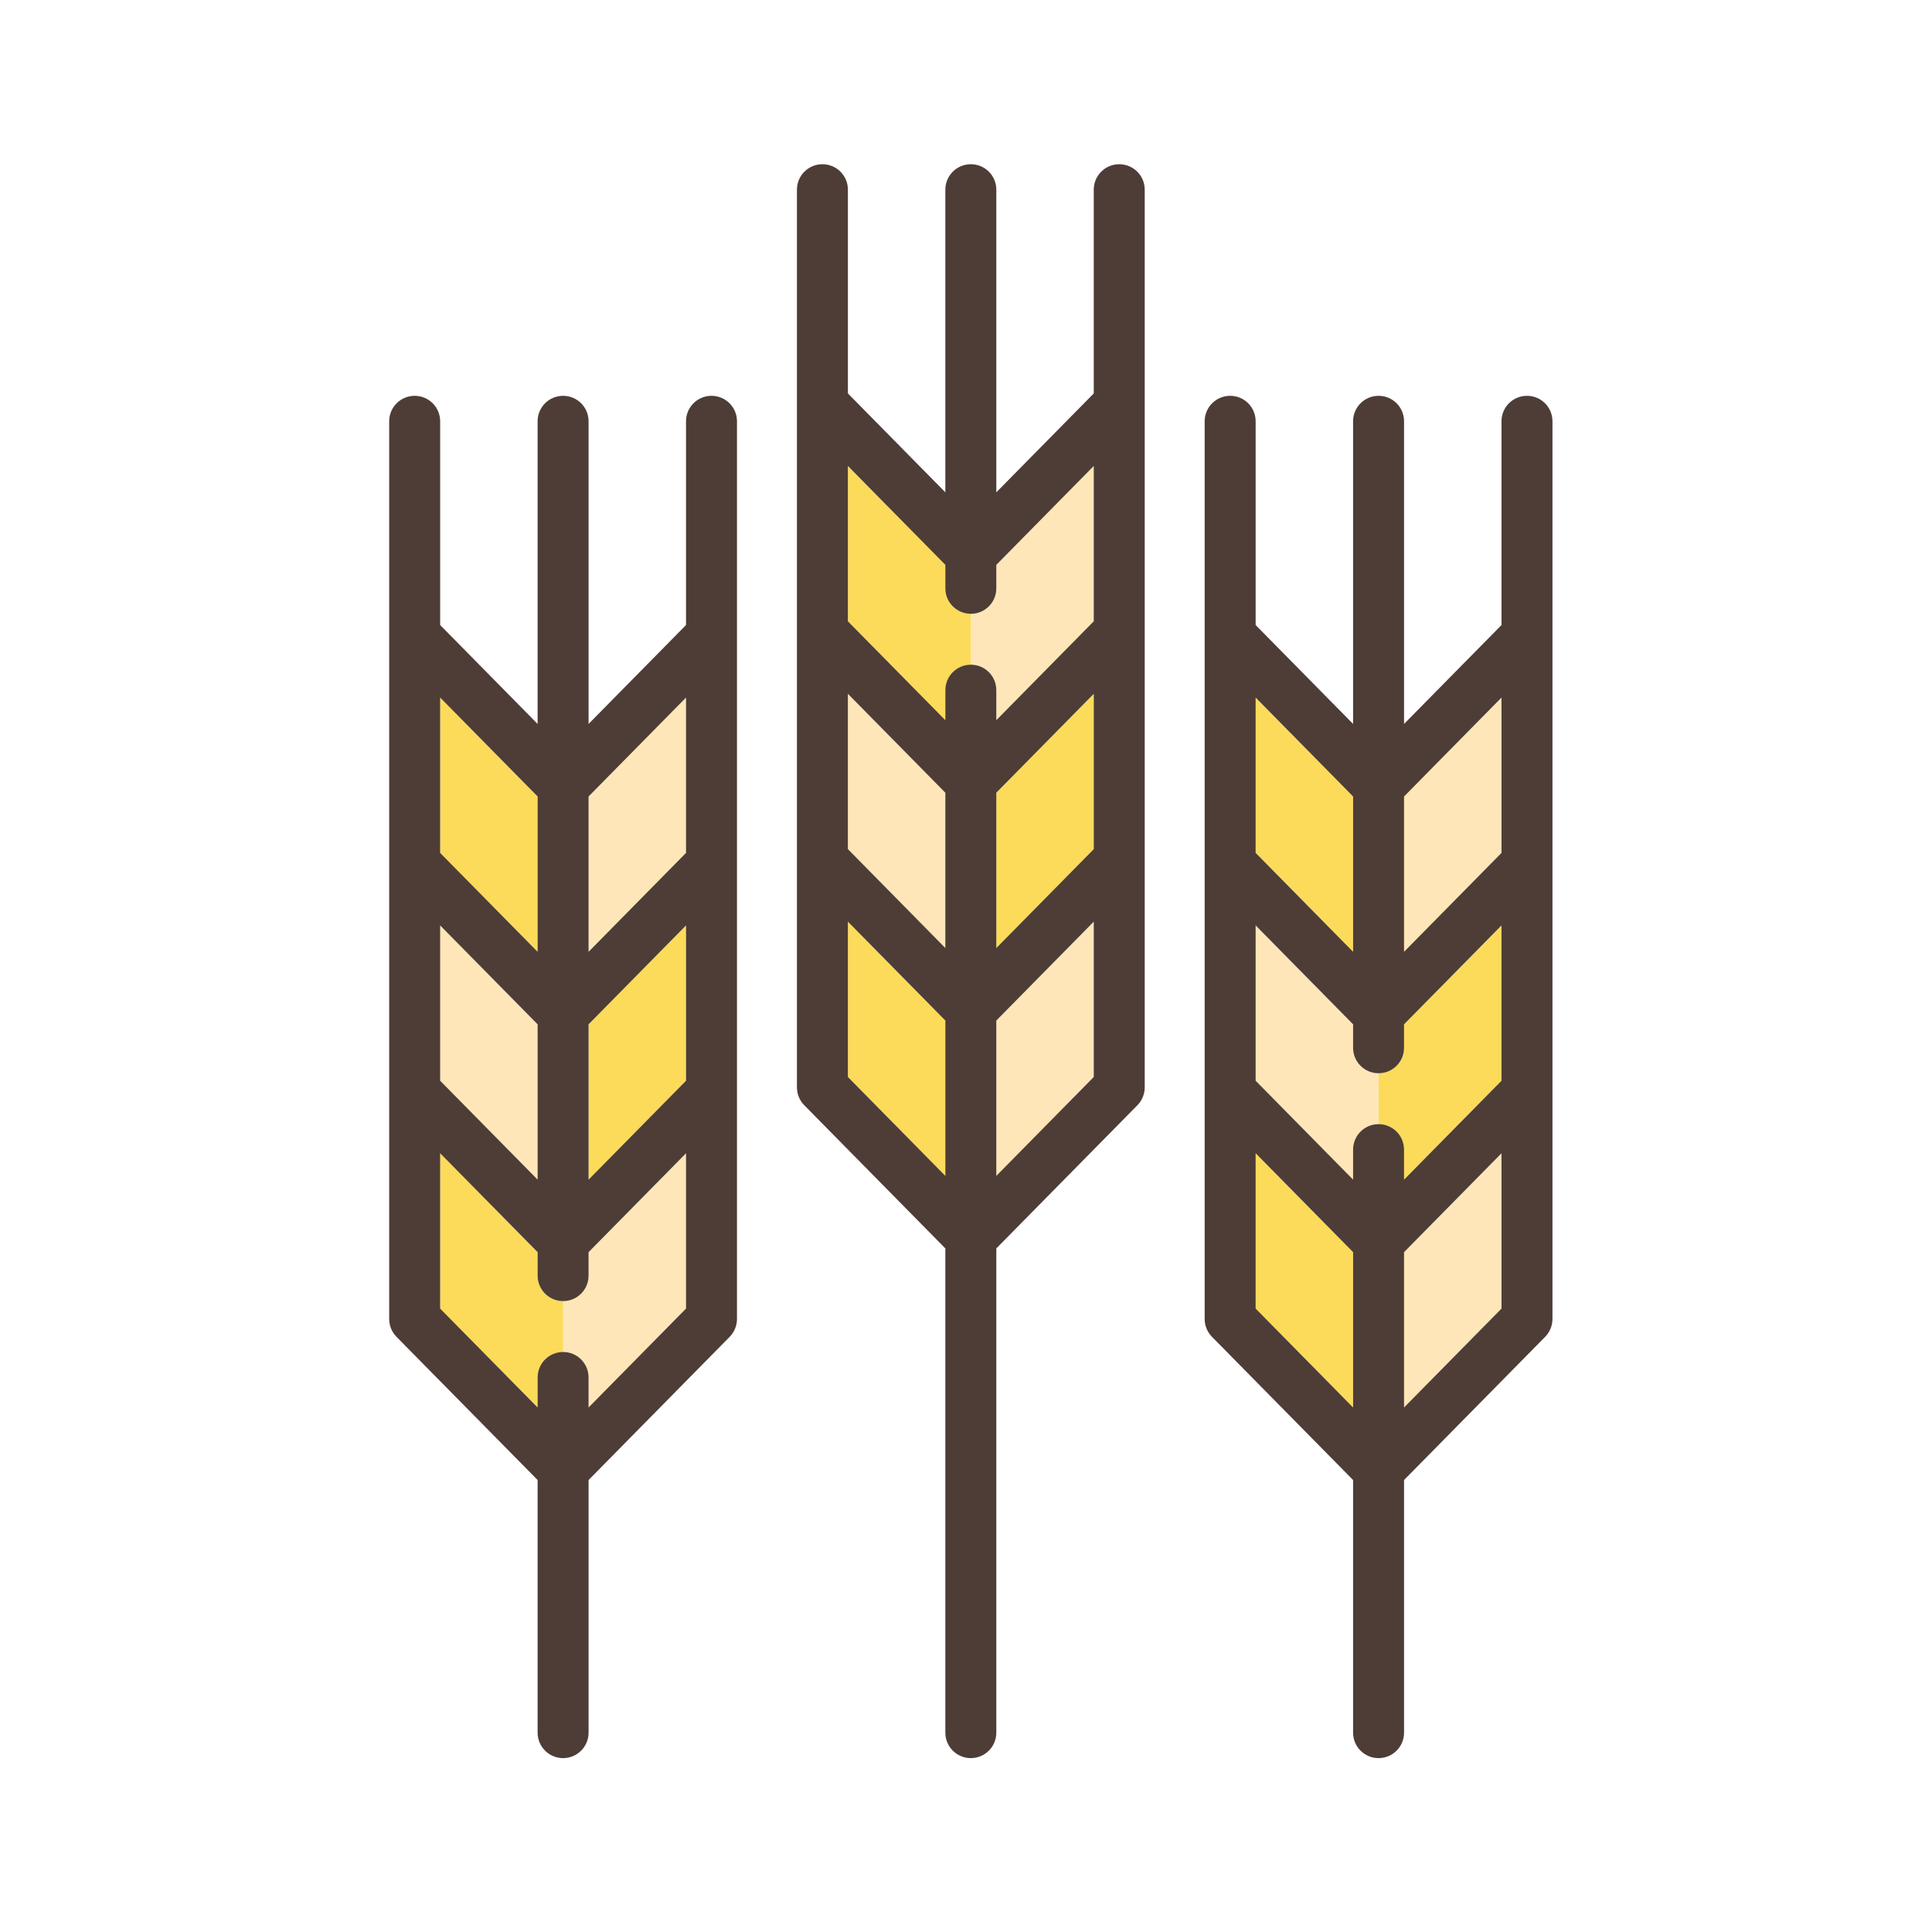 <?xml version="1.0" encoding="UTF-8"?>
<svg width="200px" height="200px" viewBox="0 0 200 200" version="1.1" xmlns="http://www.w3.org/2000/svg" xmlns:xlink="http://www.w3.org/1999/xlink">
    <!-- Generator: Sketch 42 (36781) - http://www.bohemiancoding.com/sketch -->
    <title>wheat</title>
    <desc>Created with Sketch.</desc>
    <defs></defs>
    <g id="Page-1" stroke="none" stroke-width="1" fill="none" fill-rule="evenodd">
        <g id="wheat" transform="translate(40, 17)" fill-rule="nonzero">
            <g id="Group">
                <polygon id="Shape" fill="#FFE6B8" points="105.347 81.528 115.435 71.291 115.435 55.215 105.347 65.452"></polygon>
                <path d="M102.709,94.104 C101.252,94.104 100.071,92.926 100.071,91.471 L100.071,89.038 L89.984,78.801 L89.984,94.877 L100.071,105.114 L100.071,102.003 C100.071,100.549 101.252,99.37 102.709,99.37 C102.71,99.37 102.71,94.104 102.709,94.104 Z" id="Shape" fill="#FFE6B8"></path>
                <polygon id="Shape" fill="#FFE6B8" points="115.435 102.387 105.347 112.624 105.347 128.701 115.435 118.463"></polygon>
                <path d="M63.138,54.441 L63.138,57.553 L73.225,47.316 L73.225,31.239 L63.138,41.476 L63.138,43.91 C63.138,45.364 61.957,46.542 60.501,46.543 L60.501,51.809 C61.957,51.809 63.138,52.987 63.138,54.441 Z" id="Shape" fill="#FFE6B8"></path>
                <polygon id="Shape" fill="#FFE6B8" points="57.862 65.063 47.775 54.826 47.775 70.902 57.862 81.139"></polygon>
                <polygon id="Shape" fill="#FFE6B8" points="73.225 78.412 63.138 88.649 63.138 104.725 73.225 94.488"></polygon>
                <polygon id="Shape" fill="#FFE6B8" points="20.929 81.528 31.016 71.291 31.016 55.214 20.929 65.452"></polygon>
                <polygon id="Shape" fill="#FFE6B8" points="15.653 89.038 5.565 78.801 5.565 94.877 15.653 105.114"></polygon>
                <path d="M31.016,118.463 L31.016,102.387 L20.929,112.624 L20.929,115.057 C20.929,116.511 19.748,117.69 18.292,117.69 L18.292,122.956 C19.748,122.957 20.929,124.135 20.929,125.589 L20.929,128.701 L31.016,118.463 Z" id="Shape" fill="#FFE6B8"></path>
                <polygon id="Shape" fill="#FCDB5A" points="100.071 112.624 89.984 102.387 89.984 118.463 100.071 128.701"></polygon>
                <path d="M105.347,91.471 C105.347,92.925 104.167,94.104 102.71,94.104 L102.71,99.37 C104.167,99.37 105.347,100.549 105.347,102.003 L105.347,105.114 L115.435,94.877 L115.435,78.801 L105.347,89.038 L105.347,91.471 Z" id="Shape" fill="#FCDB5A"></path>
                <polygon id="Shape" fill="#FCDB5A" points="89.984 71.291 100.071 81.528 100.071 65.452 89.984 55.215"></polygon>
                <polygon id="Shape" fill="#FCDB5A" points="57.862 88.649 47.775 78.412 47.775 94.488 57.862 104.725"></polygon>
                <polygon id="Shape" fill="#FCDB5A" points="63.138 81.139 73.225 70.902 73.225 54.826 63.138 65.063"></polygon>
                <path d="M47.775,31.239 L47.775,47.316 L57.862,57.553 L57.862,54.441 C57.862,52.987 59.043,51.808 60.5,51.808 C60.501,51.808 60.501,46.542 60.501,46.542 C59.043,46.542 57.862,45.364 57.862,43.909 L57.862,41.476 L47.775,31.239 Z" id="Shape" fill="#FCDB5A"></path>
                <path d="M18.291,117.69 C16.834,117.69 15.653,116.512 15.653,115.057 L15.653,112.624 L5.565,102.387 L5.565,118.463 L15.653,128.701 L15.653,125.589 C15.653,124.135 16.834,122.956 18.291,122.956 C18.292,122.956 18.292,117.69 18.291,117.69 Z" id="Shape" fill="#FCDB5A"></path>
                <polygon id="Shape" fill="#FCDB5A" points="20.929 105.114 31.016 94.877 31.016 78.801 20.929 89.038"></polygon>
                <polygon id="Shape" fill="#FCDB5A" points="5.565 71.291 15.653 81.528 15.653 65.452 5.565 55.214"></polygon>
                <path d="M118.073,23.975 C116.616,23.975 115.435,25.154 115.435,26.608 L115.435,47.704 L105.347,57.942 L105.347,26.608 C105.347,25.154 104.167,23.975 102.709,23.975 C101.252,23.975 100.071,25.154 100.071,26.608 L100.071,57.942 L89.984,47.704 L89.984,26.608 C89.984,25.154 88.803,23.975 87.345,23.975 C85.888,23.975 84.707,25.154 84.707,26.608 L84.707,119.541 C84.707,120.232 84.979,120.895 85.464,121.388 L100.071,136.211 L100.071,162.367 C100.071,163.821 101.252,165 102.709,165 C104.166,165 105.347,163.821 105.347,162.367 L105.347,136.211 L119.953,121.388 C120.438,120.895 120.71,120.232 120.71,119.541 L120.71,26.608 C120.711,25.154 119.53,23.975 118.073,23.975 Z M115.435,94.877 L105.347,105.114 L105.347,102.003 C105.347,100.549 104.167,99.37 102.71,99.37 C101.252,99.37 100.071,100.549 100.071,102.003 L100.071,105.114 L89.984,94.877 L89.984,78.801 L100.071,89.038 L100.071,91.471 C100.071,92.926 101.252,94.104 102.709,94.104 C104.167,94.104 105.347,92.925 105.347,91.471 L105.347,89.038 L115.435,78.801 L115.435,94.877 Z M115.435,71.291 L105.347,81.528 L105.347,65.452 L115.435,55.214 L115.435,71.291 Z M100.071,81.528 L89.984,71.291 L89.984,55.214 L100.071,65.452 L100.071,81.528 Z M89.984,102.387 L100.072,112.624 L100.072,128.701 L89.984,118.463 L89.984,102.387 Z M105.347,112.624 L115.435,102.387 L115.435,118.463 L105.347,128.701 L105.347,112.624 Z" id="Shape" fill="#4D3D36"></path>
                <path d="M33.654,23.975 C32.197,23.975 31.016,25.154 31.016,26.608 L31.016,47.704 L20.929,57.942 L20.929,26.608 C20.929,25.154 19.748,23.975 18.291,23.975 C16.834,23.975 15.653,25.154 15.653,26.608 L15.653,57.942 L5.565,47.705 L5.565,26.608 C5.565,25.154 4.384,23.975 2.927,23.975 C1.47,23.975 0.289,25.154 0.289,26.608 L0.289,119.541 C0.289,120.232 0.561,120.895 1.046,121.388 L15.653,136.211 L15.653,162.367 C15.653,163.821 16.834,165 18.291,165 C19.748,165 20.929,163.821 20.929,162.367 L20.929,136.211 L35.535,121.388 C36.02,120.895 36.292,120.232 36.292,119.541 L36.292,26.608 C36.292,25.154 35.111,23.975 33.654,23.975 Z M18.292,122.956 C16.834,122.956 15.653,124.135 15.653,125.589 L15.653,128.701 L5.565,118.463 L5.565,102.387 L15.653,112.624 L15.653,115.057 C15.653,116.512 16.834,117.69 18.291,117.69 C19.748,117.69 20.929,116.511 20.929,115.057 L20.929,112.624 L31.016,102.387 L31.016,118.463 L20.929,128.701 L20.929,125.589 C20.929,124.135 19.748,122.957 18.292,122.956 Z M31.016,94.877 L20.929,105.114 L20.929,89.038 L31.016,78.801 L31.016,94.877 Z M5.565,78.801 L15.653,89.038 L15.653,105.114 L5.565,94.877 L5.565,78.801 Z M31.016,71.291 L20.929,81.528 L20.929,65.452 L31.016,55.214 L31.016,71.291 Z M15.653,81.528 L5.565,71.291 L5.565,55.214 L15.653,65.452 L15.653,81.528 Z" id="Shape" fill="#4D3D36"></path>
                <path d="M75.863,0 C74.406,0 73.225,1.179 73.225,2.633 L73.225,23.729 L63.138,33.966 L63.138,2.633 C63.138,1.179 61.957,0 60.5,0 C59.043,0 57.862,1.179 57.862,2.633 L57.862,33.966 L47.775,23.729 L47.775,2.633 C47.775,1.179 46.593,0 45.137,0 C43.68,0 42.498,1.179 42.498,2.633 L42.498,95.566 C42.498,96.257 42.77,96.92 43.256,97.412 L57.862,112.236 L57.862,162.367 C57.862,163.821 59.043,165 60.5,165 C61.957,165 63.138,163.821 63.138,162.367 L63.138,112.235 L77.744,97.412 C78.229,96.92 78.501,96.257 78.501,95.566 L78.501,2.633 C78.502,1.179 77.321,0 75.863,0 Z M60.5,46.542 C61.958,46.542 63.138,45.363 63.138,43.909 L63.138,41.476 L73.225,31.239 L73.225,47.315 L63.138,57.552 L63.138,54.441 C63.138,52.987 61.957,51.809 60.501,51.808 C59.043,51.808 57.862,52.986 57.862,54.441 L57.862,57.552 L47.774,47.315 L47.774,31.239 L57.862,41.476 L57.862,43.909 C57.862,45.364 59.043,46.542 60.5,46.542 Z M73.225,70.902 L63.138,81.139 L63.138,65.063 L73.225,54.826 L73.225,70.902 Z M47.775,54.826 L57.862,65.063 L57.862,81.139 L47.775,70.902 L47.775,54.826 Z M47.775,78.412 L57.862,88.649 L57.862,104.725 L47.775,94.488 L47.775,78.412 Z M63.138,88.649 L73.225,78.412 L73.225,94.488 L63.138,104.725 L63.138,88.649 Z" id="Shape" fill="#4D3D36"></path>
            </g>
        </g>
    </g>
</svg>